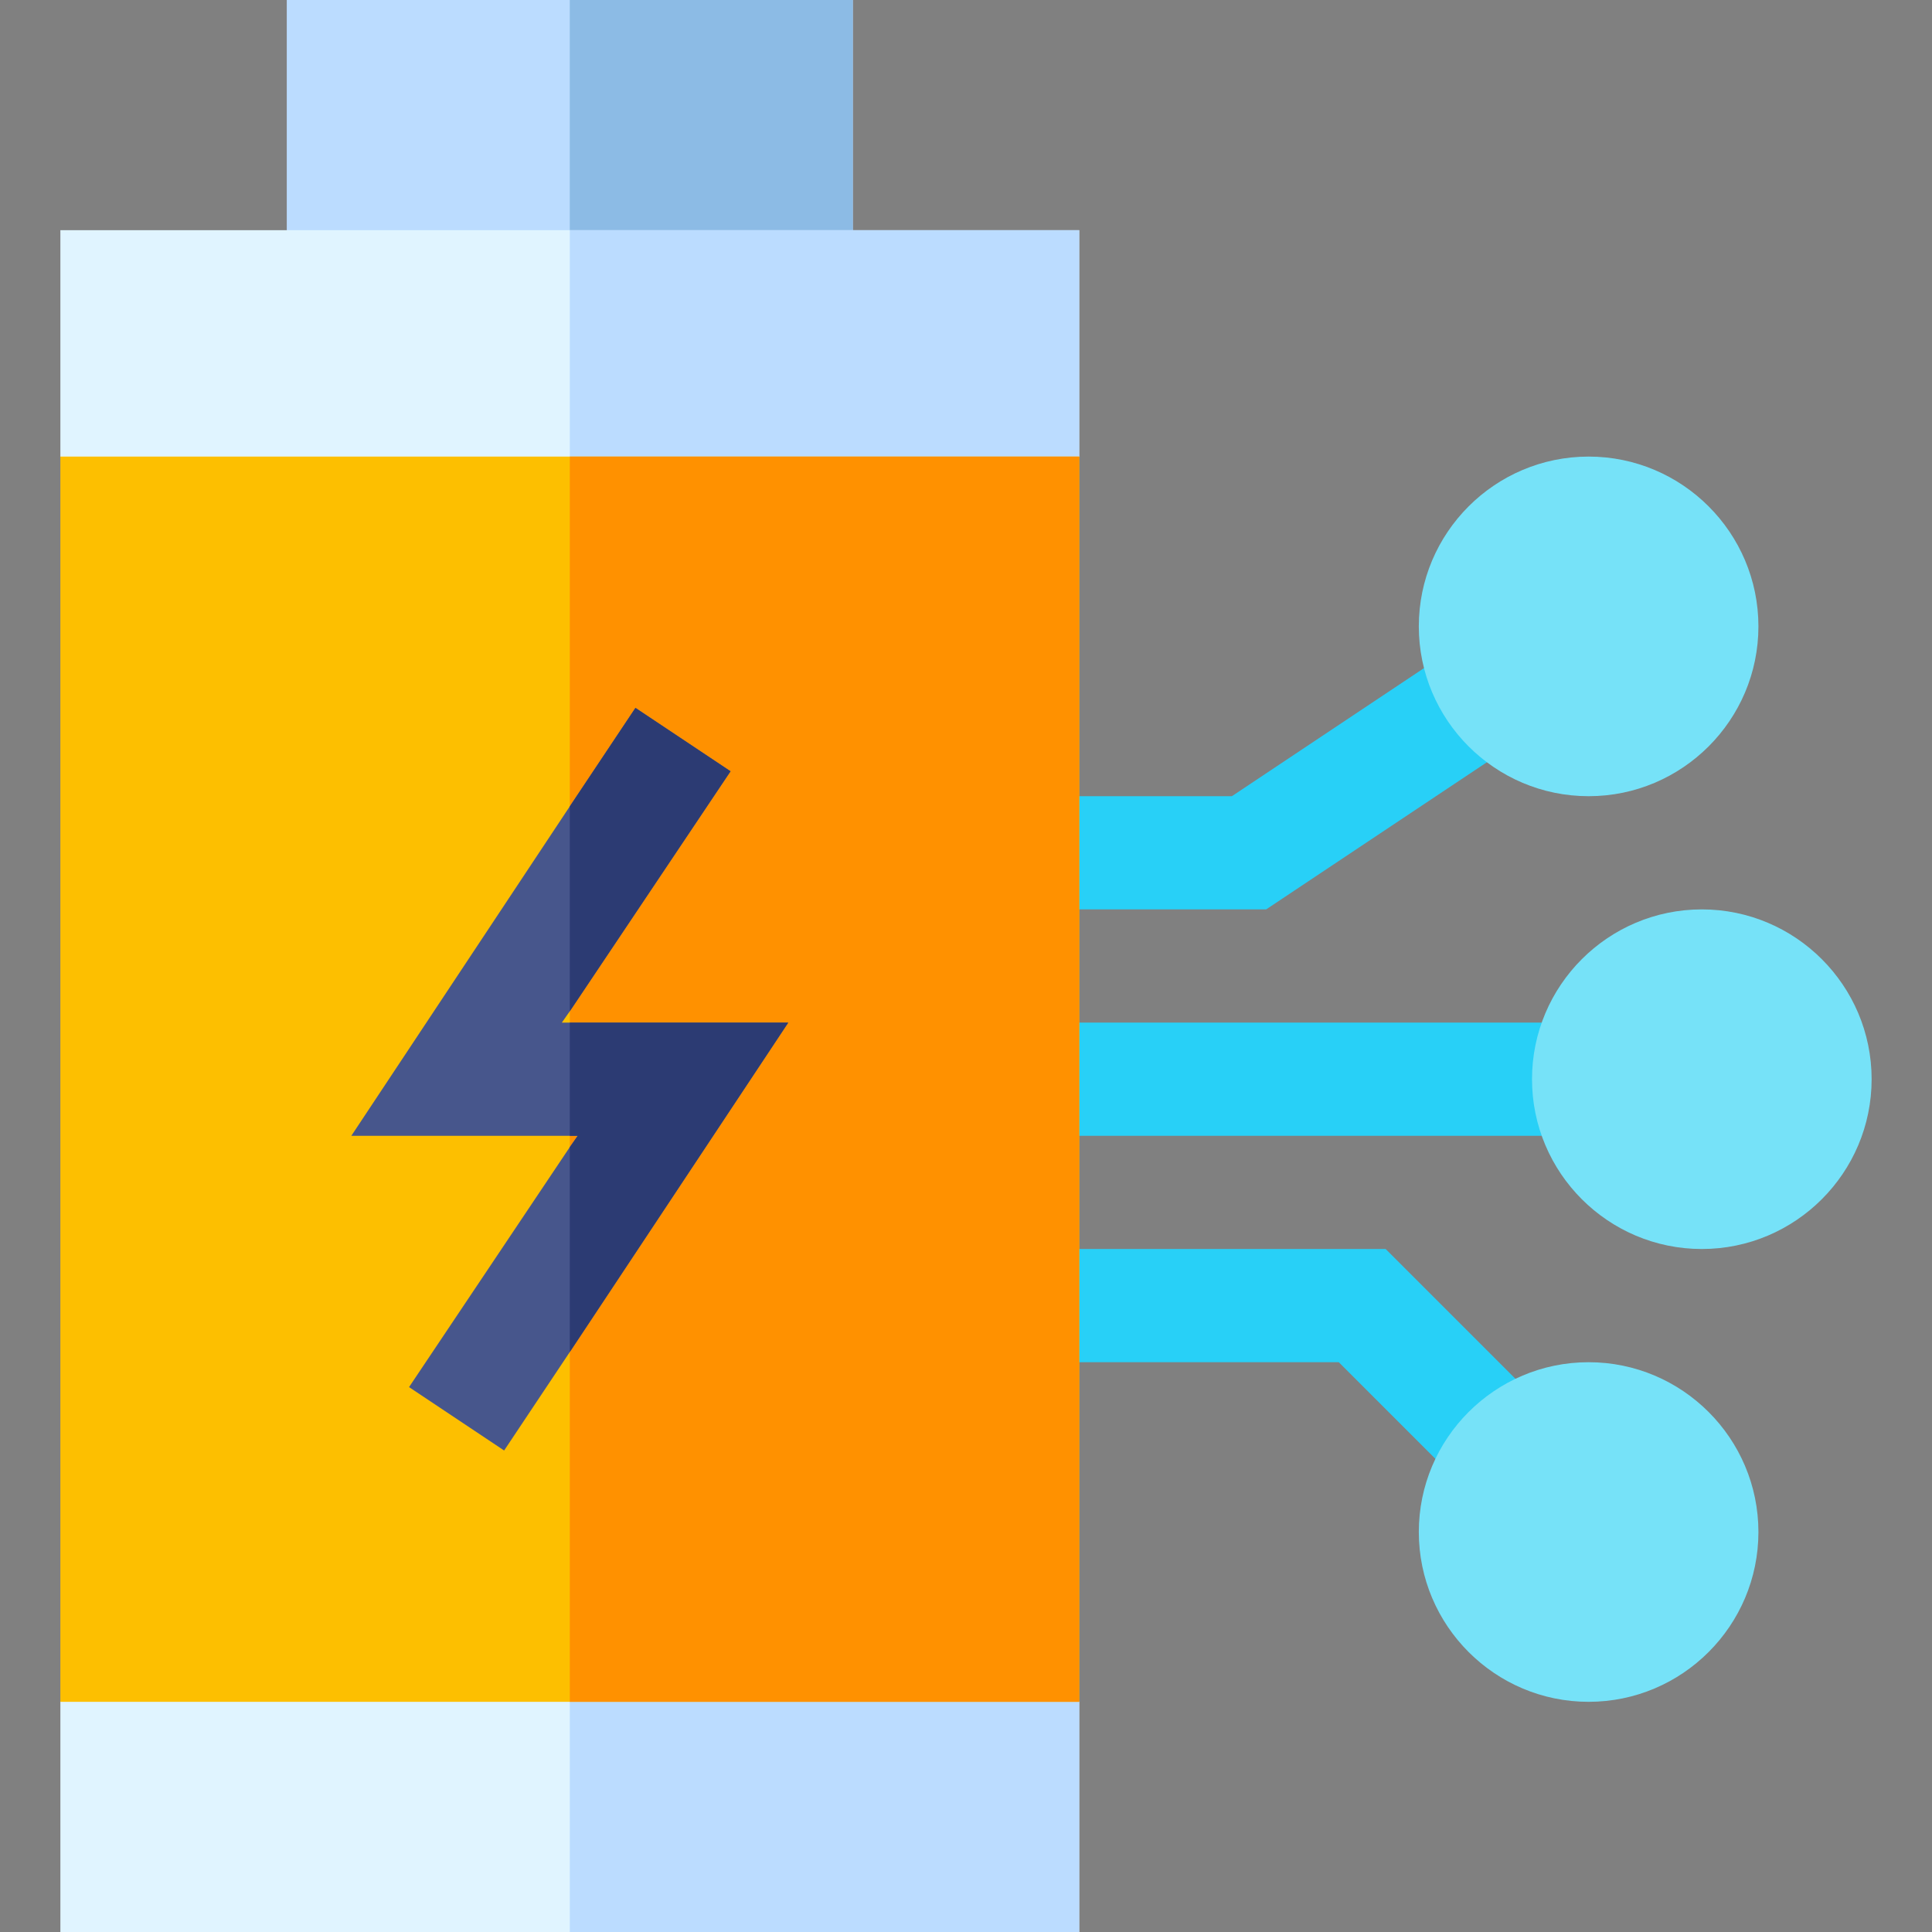 <svg height="512pt" viewBox="-16 0 512 512" width="512pt" xmlns="http://www.w3.org/2000/svg"><rect x="-16" y="0" width="512" height="512" fill="#808080" stroke="none"/><path d="m60 0v91h150v-91zm0 0" fill="#bbdcff"/><path d="m135 0h75v91h-75zm0 0" fill="#8cbbe5"/><g fill="#28d0f7"><path d="m319.539 241h-64.539v-30h55.461l61.258-40.84 16.641 24.961zm0 0"/><path d="m255 271h150v30h-150zm0 0"/><path d="m373.184 395.395-34.395-34.395h-83.789v-30h96.211l43.184 43.184zm0 0"/></g><path d="m270 451v61h-270v-61l27.301-30h213.898c13.199 13.5 28.199 28.5 28.801 30zm0 0" fill="#e0f4ff"/><path d="m270 61v60l-17.402 30h-221.695l-30.902-30v-60zm0 0" fill="#e0f4ff"/><path d="m270 61v60l-17.402 30h-117.598v-90zm0 0" fill="#bbdcff"/><path d="m241.199 421c13.199 13.5 28.199 28.5 28.801 30v61h-135v-91zm0 0" fill="#bbdcff"/><path d="m405 211c-24.812 0-45-20.188-45-45s20.188-45 45-45 45 20.188 45 45-20.188 45-45 45zm0 0" fill="#76e2f8"/><path d="m435 331c-24.812 0-45-20.188-45-45s20.188-45 45-45 45 20.188 45 45-20.188 45-45 45zm0 0" fill="#76e2f8"/><path d="m405 451c-24.812 0-45-20.188-45-45s20.188-45 45-45 45 20.188 45 45-20.188 45-45 45zm0 0" fill="#76e2f8"/><path d="m0 121v330h270v-330zm0 0" fill="#fdbf00"/><path d="m135 121h135v330h-135zm0 0" fill="#ff9100"/><path d="m192.898 271-57.898 87.301-17.402 26.098-25.195-16.801 42.598-63.598 2.102-3h-60l57.898-87.301 17.402-26.102 25.195 16.801-42.598 63.602-2.102 3zm0 0" fill="#47568c"/><path d="m177.598 204.398-42.598 63.602v-54.301l17.402-26.102zm0 0" fill="#2c3b73"/><path d="m192.898 271-57.898 87.301v-54.301l2.102-3h-2.102v-30zm0 0" fill="#2c3b73"/></svg>